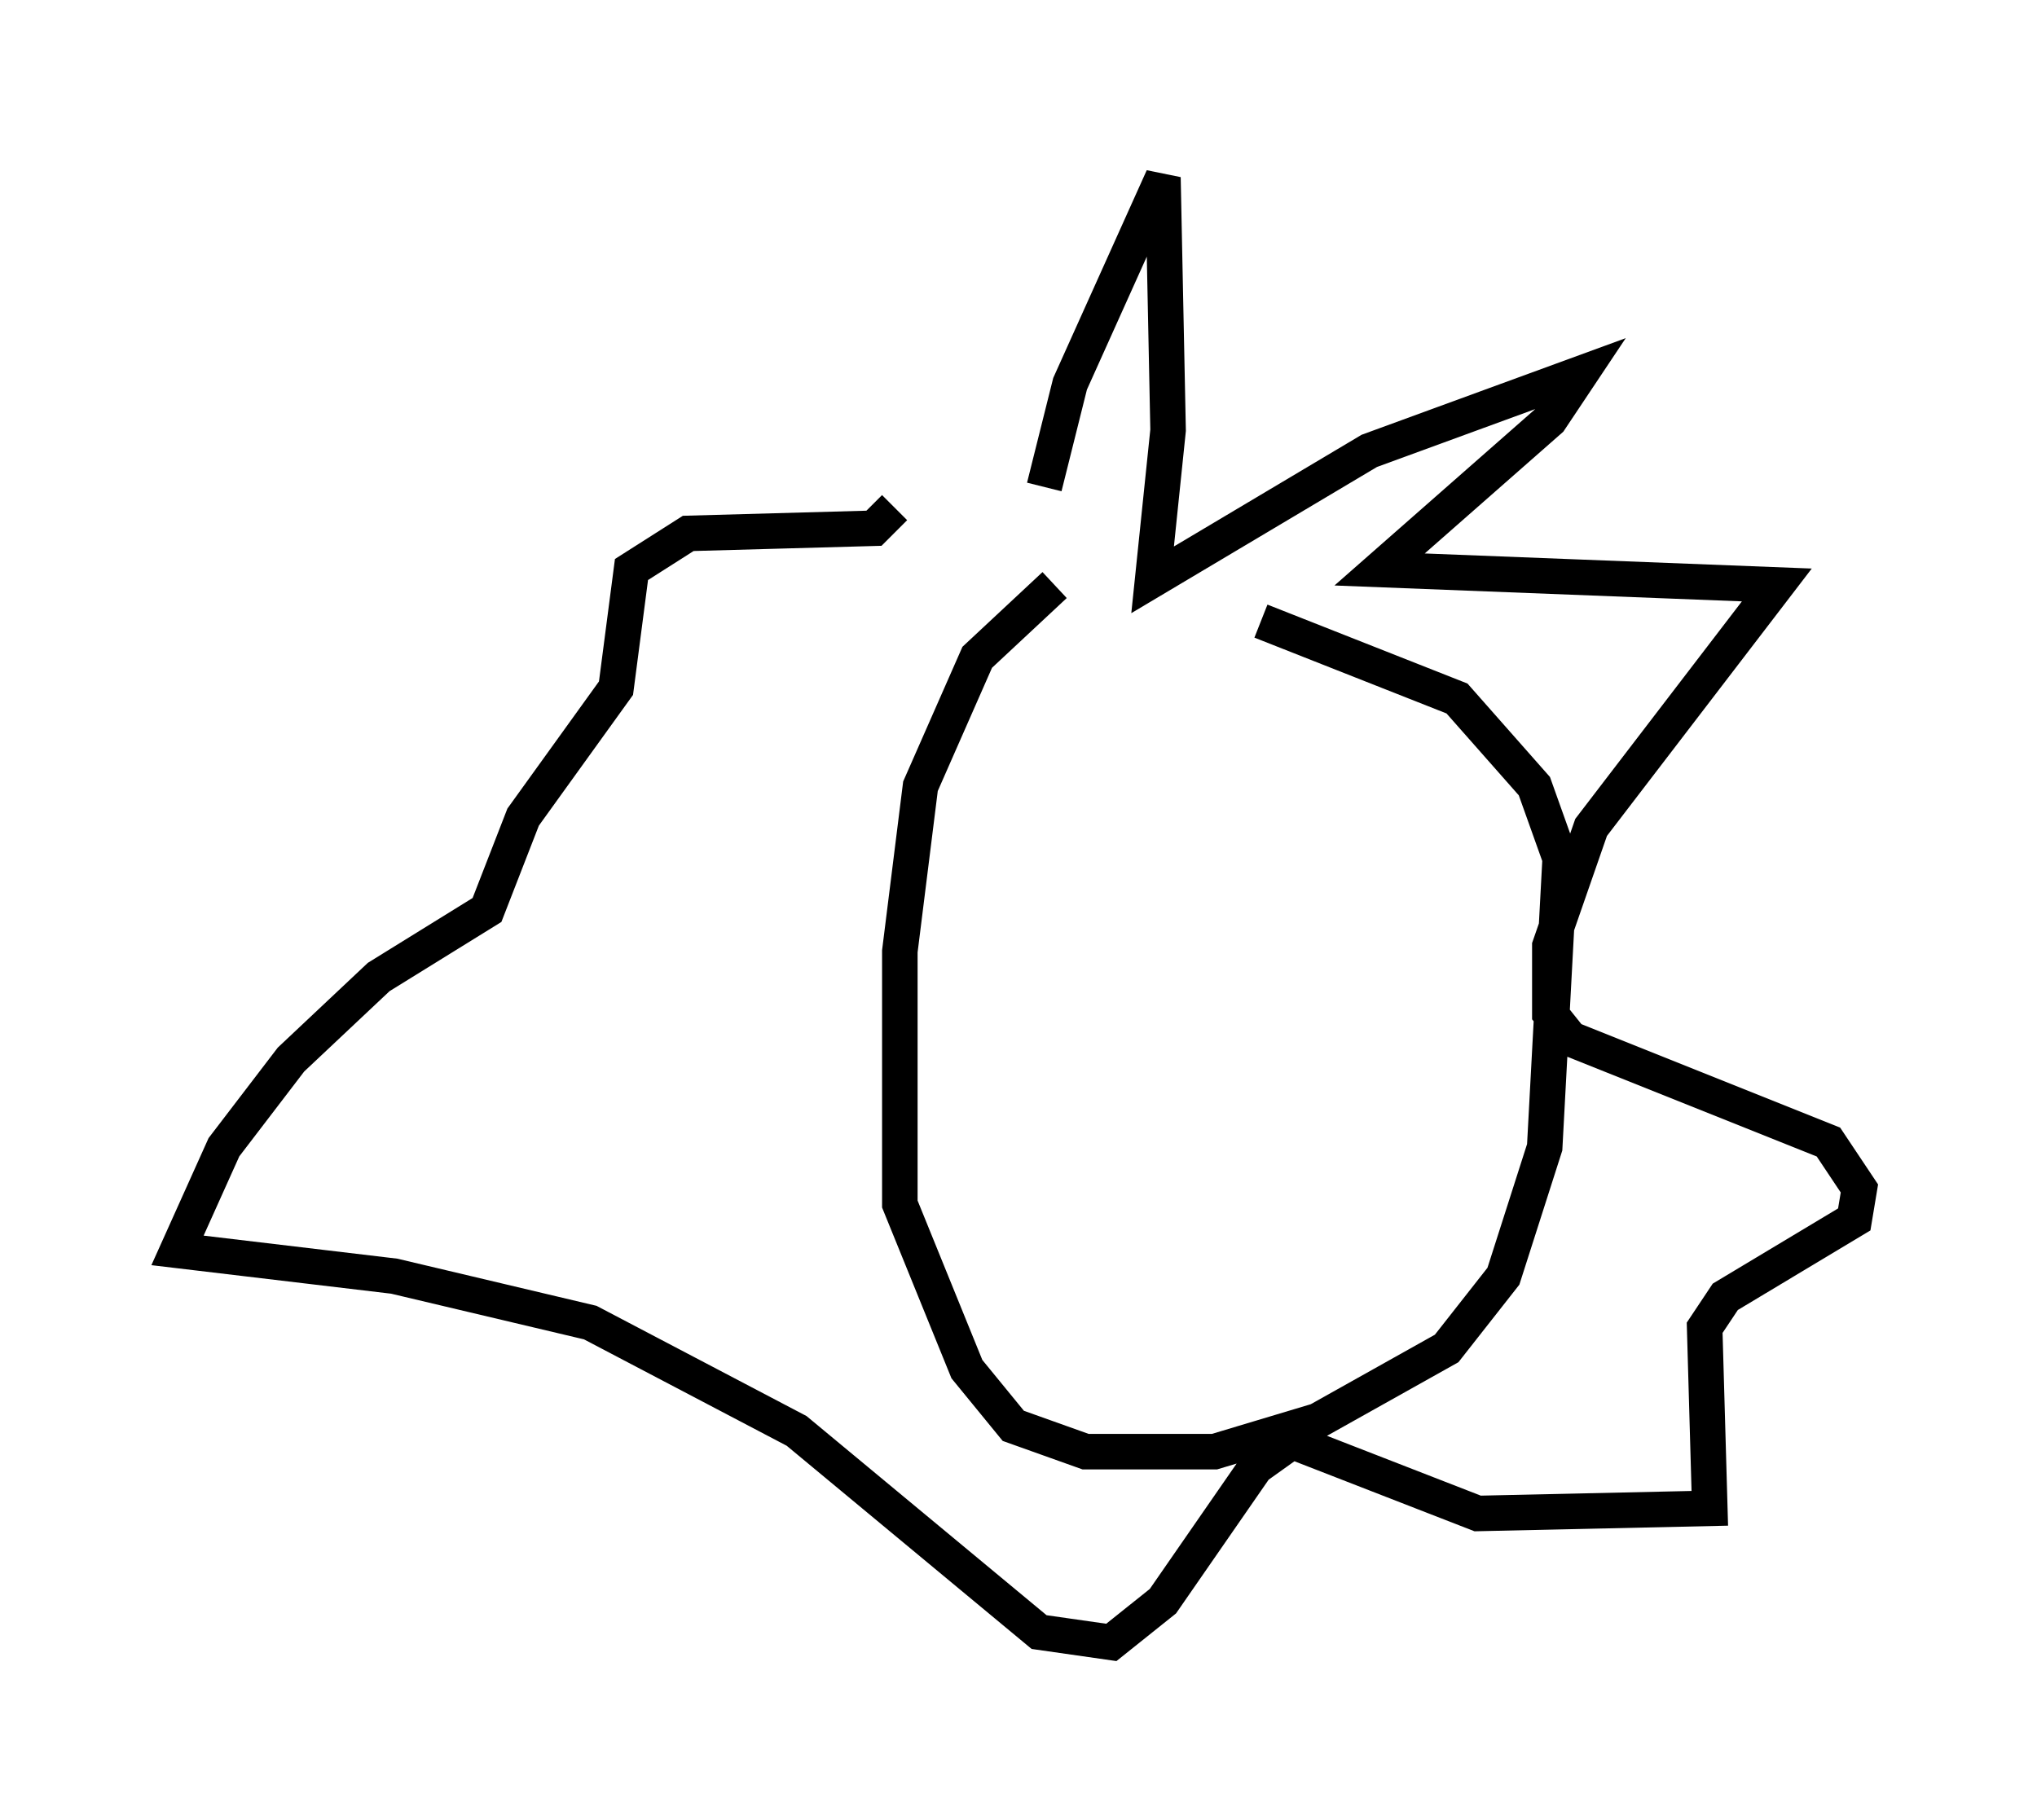 <?xml version="1.0" encoding="utf-8" ?>
<svg baseProfile="full" height="51.251" version="1.1" width="57.352" xmlns="http://www.w3.org/2000/svg" xmlns:ev="http://www.w3.org/2001/xml-events" xmlns:xlink="http://www.w3.org/1999/xlink"><defs /><rect fill="white" height="51.251" width="57.352" x="0" y="0" /><path d="M30.419, 16.911 m-0.726, -0.436 l-2.179, 2.034 -1.598, 3.631 l-0.581, 4.648 0.0, 7.117 l1.888, 4.648 1.307, 1.598 l2.034, 0.726 3.631, 0.0 l2.905, -0.872 3.631, -2.034 l1.598, -2.034 1.162, -3.631 l0.436, -8.134 -0.726, -2.034 l-2.179, -2.469 -5.52, -2.179 m-5.955, -1.453 l0.0, 0.0 m-0.145, -2.324 l0.726, -2.905 2.615, -5.81 l0.145, 7.117 -0.436, 4.212 l6.101, -3.631 5.955, -2.179 l-0.872, 1.307 -4.793, 4.212 l11.184, 0.436 -5.229, 6.827 l-1.162, 3.341 0.0, 1.888 l0.581, 0.726 7.263, 2.905 l0.872, 1.307 -0.145, 0.872 l-3.631, 2.179 -0.581, 0.872 l0.145, 5.084 -6.536, 0.145 l-5.229, -2.034 -1.017, 0.726 l-2.615, 3.777 -1.453, 1.162 l-2.034, -0.291 -6.827, -5.665 l-5.81, -3.05 -5.52, -1.307 l-6.101, -0.726 1.307, -2.905 l1.888, -2.469 2.469, -2.324 l3.05, -1.888 1.017, -2.615 l2.615, -3.631 0.436, -3.341 l1.598, -1.017 5.229, -0.145 l0.581, -0.581 " fill="none" stroke="black" stroke-width="1" /></svg>